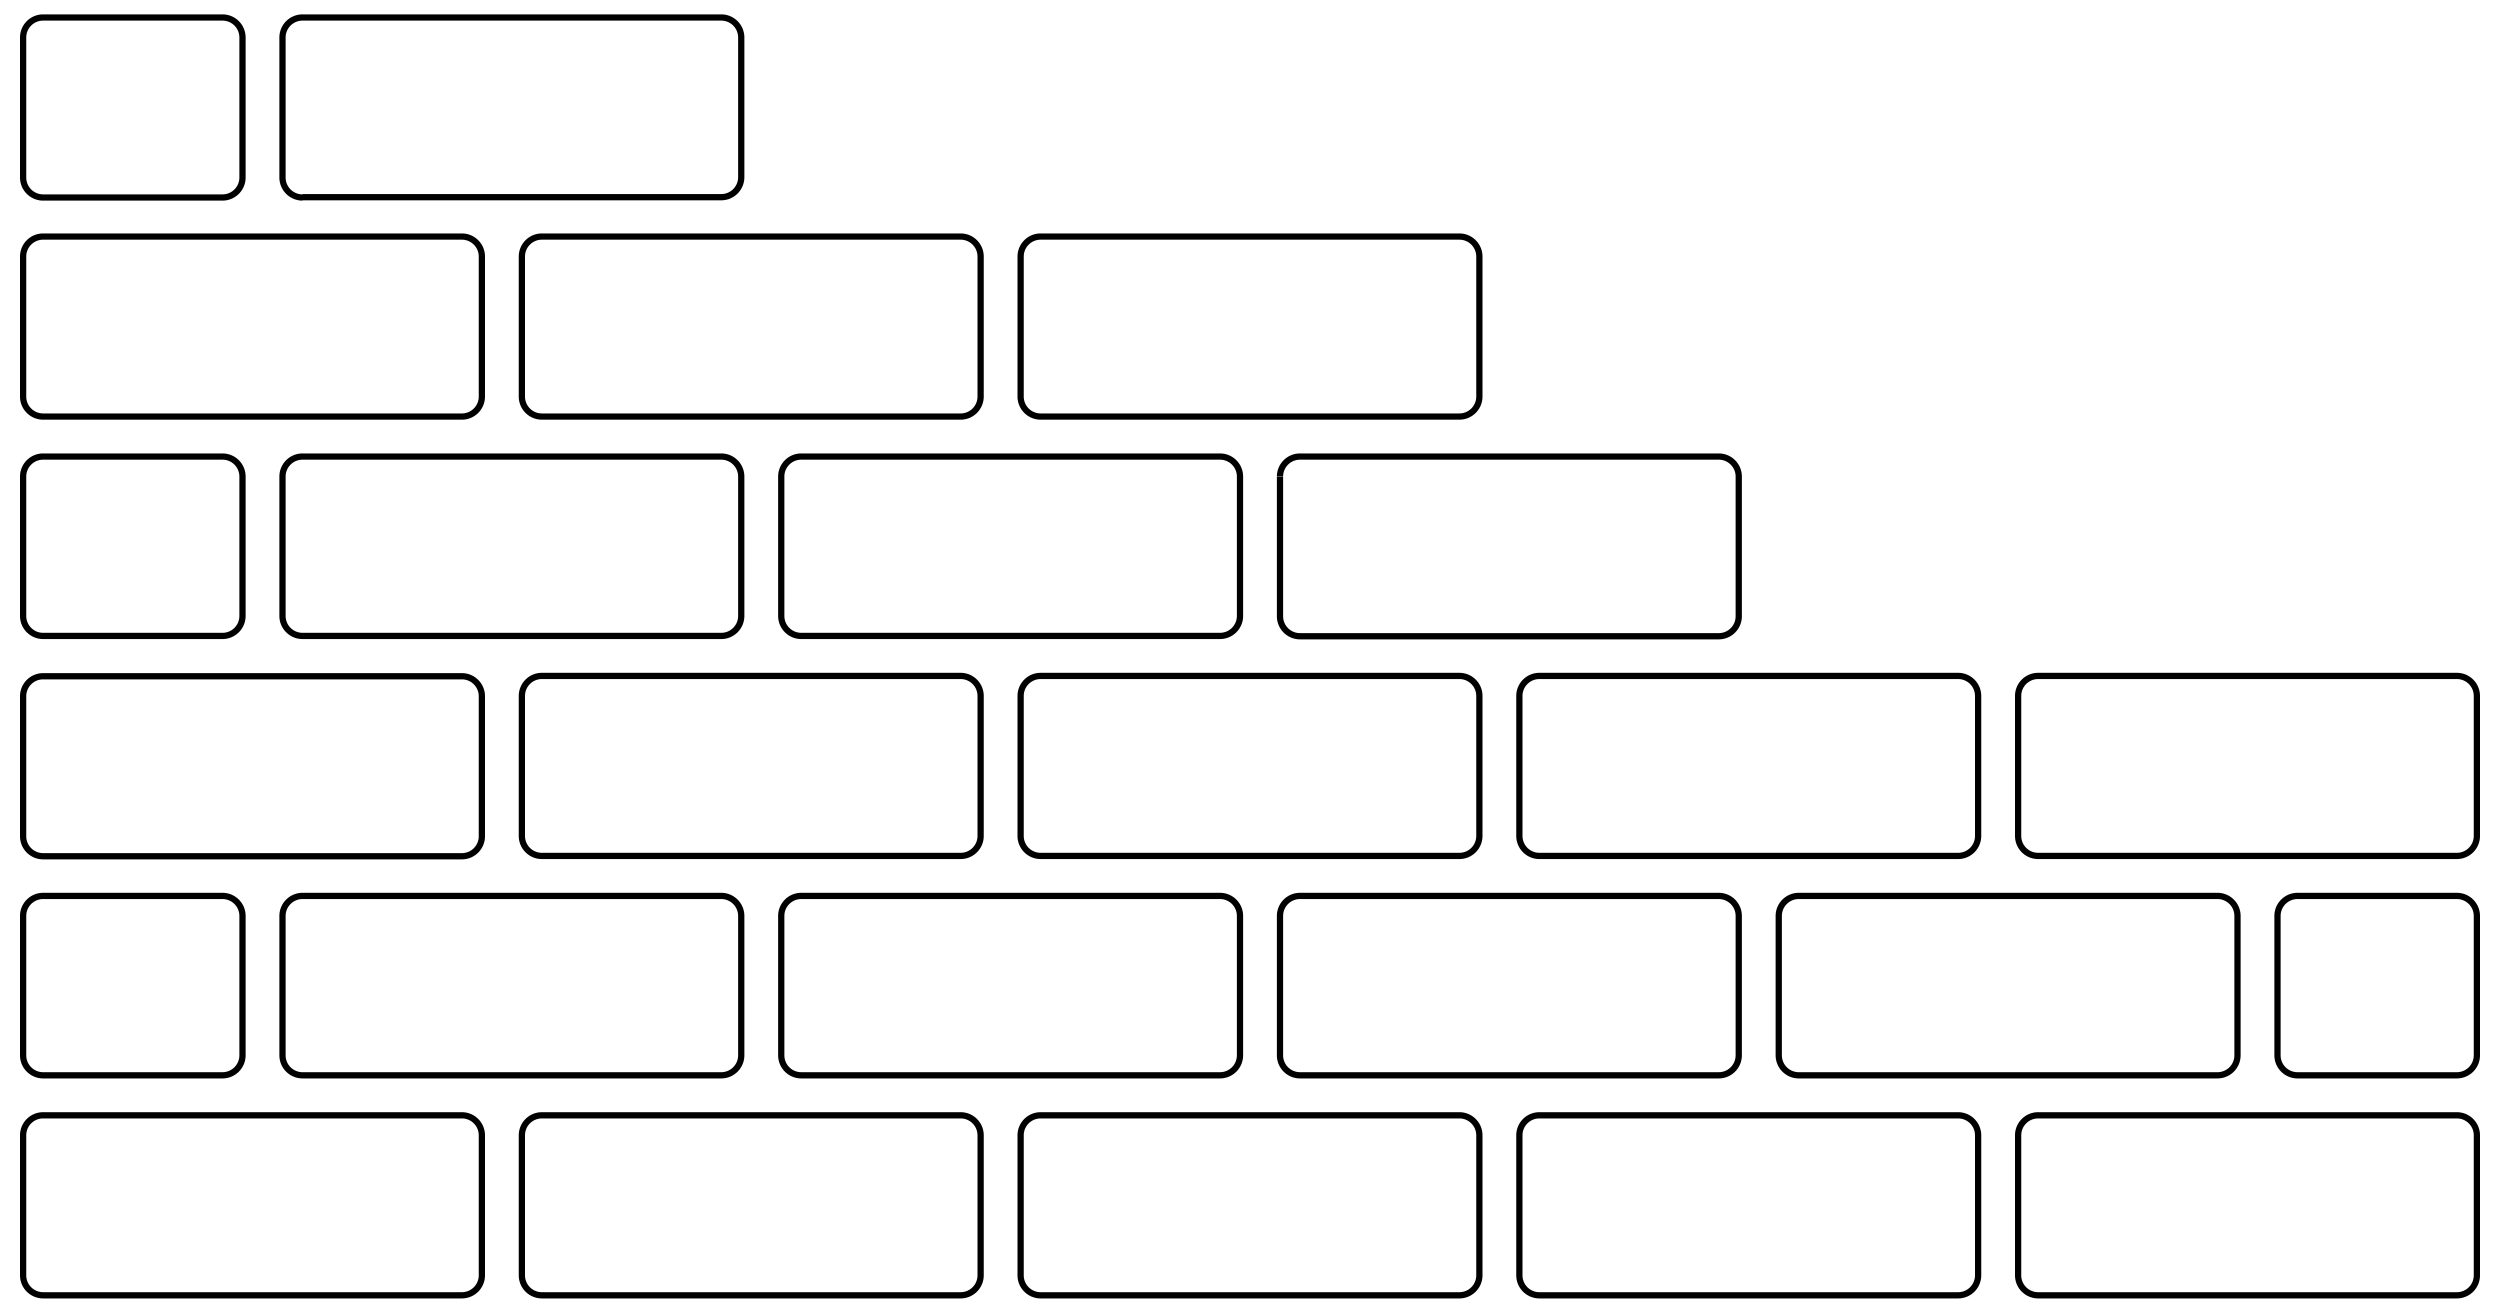 <svg xmlns="http://www.w3.org/2000/svg" viewBox="0 0 400 210"><path fill="none" stroke-miterlimit="10" stroke-width="1" stroke="currentColor" d="M393.1,178.45a3.2,3.2,0,0,1,3.2,3.2h0v22.4a3.2,3.2,0,0,1-3.2,3.2h-67a3.2,3.2,0,0,1-3.2-3.2h0v-22.4a3.2,3.2,0,0,1,3.2-3.2h67m-159.6,0h-67a3.2,3.2,0,0,0-3.2,3.2v22.4a3.2,3.2,0,0,0,3.2,3.2h67a3.2,3.2,0,0,0,3.2-3.2h0v-22.4a3.2,3.2,0,0,0-3.2-3.2h0M48.4,143.35a3.2,3.2,0,0,0-3.2,3.2v22.3a3.2,3.2,0,0,0,3.2,3.2h67a3.2,3.2,0,0,0,3.2-3.2v-22.3a3.2,3.2,0,0,0-3.2-3.2h-67m194.7-32v22.4a3.2,3.2,0,0,0,3.2,3.2h67a3.2,3.2,0,0,0,3.2-3.2h0v-22.4a3.2,3.2,0,0,0-3.2-3.2h-67a3.2,3.2,0,0,0-3.2,3.2h0M6.9,101.75H35.6a3.2,3.2,0,0,0,3.2-3.2V76.25a3.2,3.2,0,0,0-3.2-3.2H6.9a3.2,3.2,0,0,0-3.2,3.2v22.3a3.2,3.2,0,0,0,3.2,3.2m76.6-60.7v22.4a3.2,3.2,0,0,0,3.2,3.2h67a3.2,3.2,0,0,0,3.2-3.2V41.05a3.2,3.2,0,0,0-3.2-3.2h-67a3.2,3.2,0,0,0-3.2,3.2m229.8,137.4a3.2,3.2,0,0,1,3.2,3.2h0v22.4a3.2,3.2,0,0,1-3.2,3.2h-67a3.2,3.2,0,0,1-3.2-3.2h0v-22.4a3.2,3.2,0,0,1,3.2-3.2h67m-159.6,0h-67a3.2,3.2,0,0,0-3.2,3.2v22.4a3.2,3.2,0,0,0,3.2,3.2h67a3.2,3.2,0,0,0,3.2-3.2v-22.4a3.2,3.2,0,0,0-3.2-3.2m-79.8,0H6.9a3.2,3.2,0,0,0-3.2,3.2v22.4a3.2,3.2,0,0,0,3.2,3.2h67a3.2,3.2,0,0,0,3.2-3.2v-22.4a3.2,3.2,0,0,0-3.2-3.2m319.2-35.1H367.6a3.2,3.2,0,0,0-3.2,3.2h0v22.3a3.2,3.2,0,0,0,3.2,3.2h25.5a3.2,3.2,0,0,0,3.2-3.2h0v-22.3a3.2,3.2,0,0,0-3.2-3.2h0m-108.5,3.2v22.3a3.2,3.2,0,0,0,3.2,3.2h67a3.2,3.2,0,0,0,3.2-3.2h0v-22.3a3.2,3.2,0,0,0-3.2-3.2h-67a3.2,3.2,0,0,0-3.2,3.2h0M208,172.05h67a3.2,3.2,0,0,0,3.2-3.2h0v-22.3a3.2,3.2,0,0,0-3.2-3.2H208a3.2,3.2,0,0,0-3.2,3.2v22.3a3.2,3.2,0,0,0,3.2,3.2m-79.8,0h67a3.2,3.2,0,0,0,3.2-3.2v-22.3a3.2,3.2,0,0,0-3.2-3.2h-67a3.2,3.2,0,0,0-3.2,3.2v22.3a3.2,3.2,0,0,0,3.2,3.2m-121.3,0H35.6a3.2,3.2,0,0,0,3.2-3.2v-22.3a3.2,3.2,0,0,0-3.2-3.2H6.9a3.2,3.2,0,0,0-3.2,3.2v22.3a3.2,3.2,0,0,0,3.2,3.2m386.2-63.9h-67a3.2,3.2,0,0,0-3.2,3.2h0v22.4a3.2,3.2,0,0,0,3.2,3.2h67a3.2,3.2,0,0,0,3.2-3.2h0v-22.4a3.2,3.2,0,0,0-3.2-3.2h0m-156.4,25.6v-22.4a3.2,3.2,0,0,0-3.2-3.2h-67a3.2,3.2,0,0,0-3.2,3.2v22.4a3.2,3.2,0,0,0,3.2,3.2h67a3.2,3.2,0,0,0,3.2-3.2h0m-79.8,0v-22.4a3.2,3.2,0,0,0-3.2-3.2h-67a3.2,3.2,0,0,0-3.2,3.2v22.4a3.2,3.2,0,0,0,3.2,3.2h67a3.2,3.2,0,0,0,3.2-3.2M6.9,137h67a3.2,3.2,0,0,0,3.2-3.2v-22.4a3.2,3.2,0,0,0-3.2-3.2H6.9a3.2,3.2,0,0,0-3.2,3.2v22.4A3.2,3.2,0,0,0,6.9,137m197.9-60.7v22.3a3.2,3.2,0,0,0,3.2,3.2h67a3.2,3.2,0,0,0,3.2-3.2h0V76.25a3.2,3.2,0,0,0-3.2-3.2H208a3.2,3.2,0,0,0-3.2,3.2m-9.6,25.5a3.2,3.2,0,0,0,3.2-3.2V76.25a3.2,3.2,0,0,0-3.2-3.2h-67a3.2,3.2,0,0,0-3.2,3.2v22.3a3.2,3.2,0,0,0,3.2,3.2h67m-76.6-3.2V76.25a3.2,3.2,0,0,0-3.2-3.2h-67a3.2,3.2,0,0,0-3.2,3.2v22.3a3.2,3.2,0,0,0,3.2,3.2h67a3.2,3.2,0,0,0,3.2-3.2m47.9-31.9h67a3.2,3.2,0,0,0,3.2-3.2h0V41.05a3.2,3.2,0,0,0-3.2-3.2h-67a3.2,3.2,0,0,0-3.2,3.2v22.4a3.2,3.2,0,0,0,3.2,3.2m-159.6,0h67a3.2,3.2,0,0,0,3.2-3.2V41.05a3.2,3.2,0,0,0-3.2-3.2H6.9a3.2,3.2,0,0,0-3.2,3.2h0v22.4a3.2,3.2,0,0,0,3.2,3.2h0m41.5-35.1h67a3.2,3.2,0,0,0,3.2-3.2V6a3.2,3.2,0,0,0-3.2-3.2h-67A3.2,3.2,0,0,0,45.2,6v22.4a3.2,3.2,0,0,0,3.2,3.2m-41.5,0H35.6a3.2,3.2,0,0,0,3.2-3.2V6a3.2,3.2,0,0,0-3.2-3.2H6.9A3.2,3.2,0,0,0,3.7,6h0v22.4a3.2,3.2,0,0,0,3.2,3.2h0"/></svg>